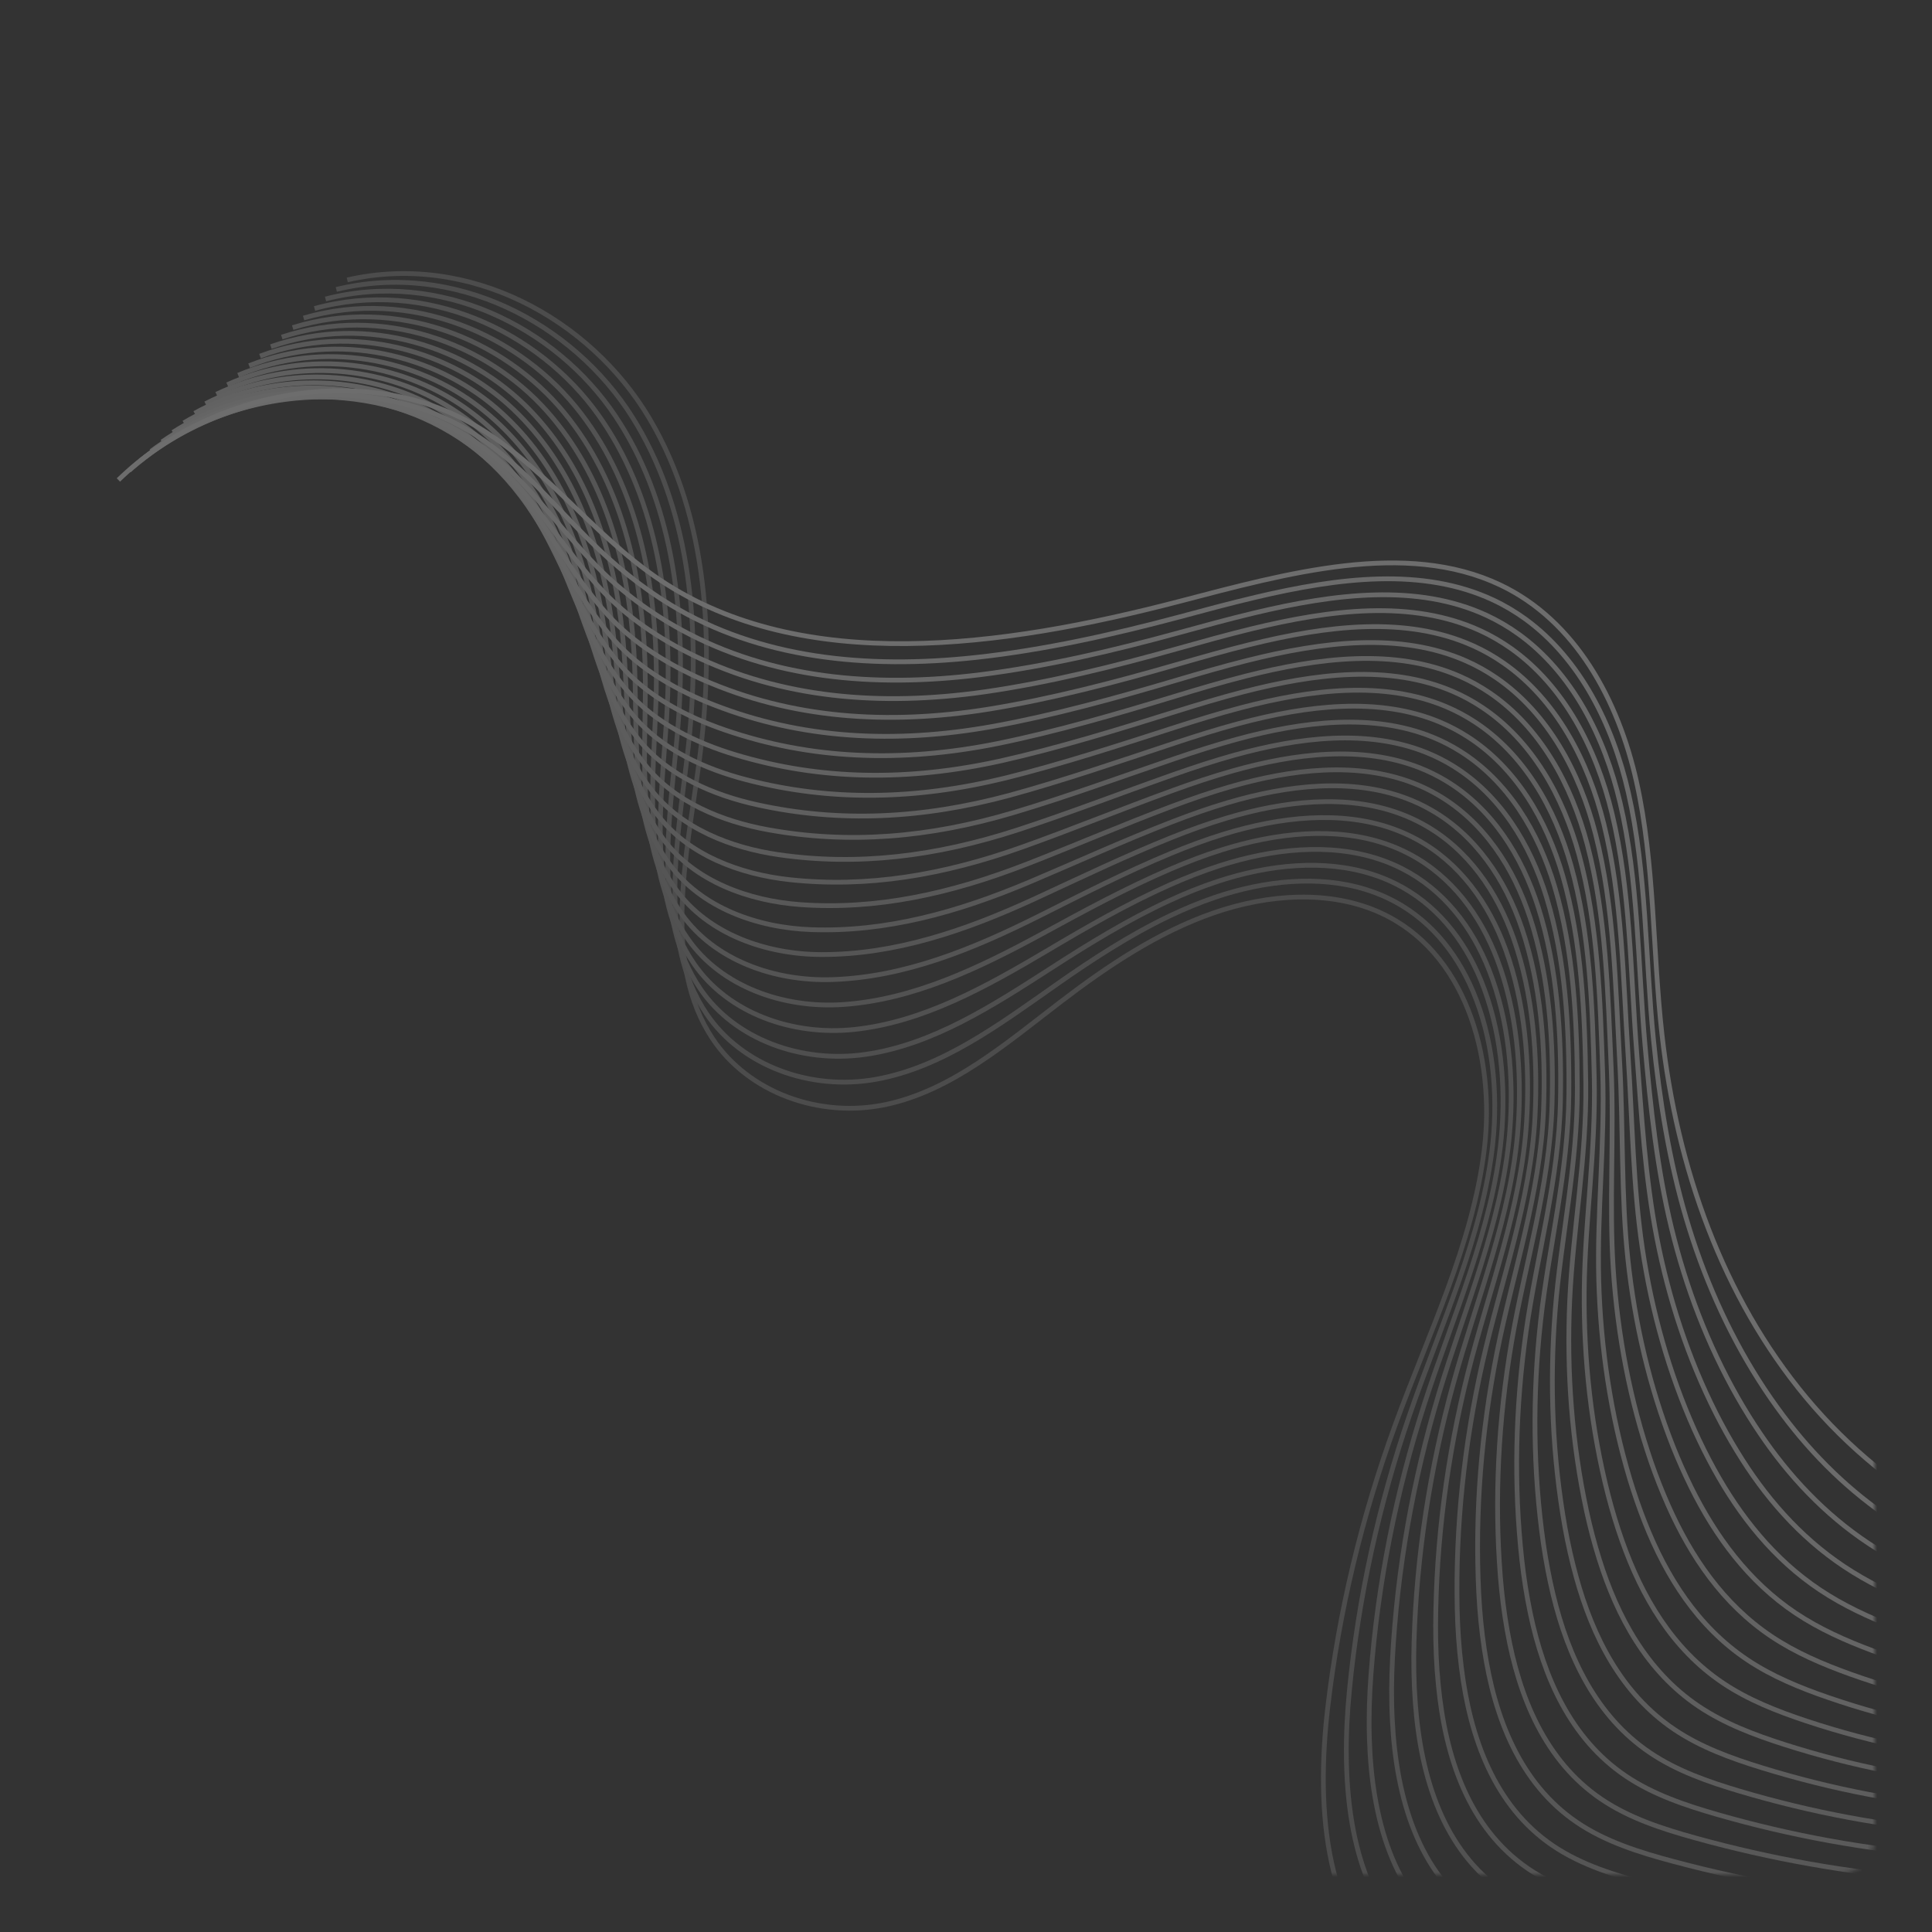 <svg width="405" height="405" viewBox="0 0 405 405" fill="none" xmlns="http://www.w3.org/2000/svg">
<rect x="0" y="0" width="405" height="405" fill="#333333" stroke="none"/>
<g opacity="0.4">
<mask id="mask0_8_260" style="mask-type:alpha" maskUnits="userSpaceOnUse" x="0" y="-1" width="393" height="394">
<rect x="-6.10352e-05" y="-0" width="393" height="393" rx="8" fill="#1C1B1F"/>
</mask>
<g mask="url(#mask0_8_260)">
<g opacity="0.7">
<path d="M375.106 432.968C355.934 431.3 336.968 428.487 318.348 424.559C310.073 422.809 301.674 420.768 294.899 416.118C277.576 404.239 275.803 379.499 278.346 357.823C280.685 337.856 285.445 317.95 292.494 298.649C299.479 279.524 308.781 260.673 311.153 240.892C313.52 221.107 307.016 199.383 289.383 191.337C278.895 186.552 265.96 187.347 254.334 191.394C242.707 195.441 232.171 202.48 222.279 210.049C210.957 218.713 199.546 228.534 185.888 231.495C171.753 234.554 156.848 228.957 149.405 217.78C138.813 201.882 143.847 179.929 146.506 160.095C149.885 134.892 148.516 108.548 136.104 87.668C123.692 66.788 98.292 52.834 72.791 58.68" stroke="#8A8A8A" stroke-miterlimit="10"/>
<path d="M378.719 428.085C359.866 426.463 341.239 423.636 322.991 419.65C314.875 417.88 306.663 415.806 299.998 411.244C286.613 402.078 282.42 385.281 282.236 368.234C282.183 363.593 282.425 358.93 282.868 354.398C284.758 334.904 289.025 315.416 295.54 296.47C301.995 277.705 310.838 259.167 312.925 239.737C314.092 228.841 312.856 217.394 308.733 207.725C305.137 199.306 299.288 192.231 290.908 188.249C289.412 187.542 287.862 186.938 286.268 186.45C276.453 183.425 265.152 184.562 254.782 188.076C251.451 189.201 248.2 190.562 245.027 192.082C236.743 196.055 228.899 201.154 221.399 206.43C209.484 214.788 197.495 223.762 183.634 226.249C169.869 228.721 155.456 223.413 148.122 212.546C137.689 197.079 142.148 175.83 144.269 156.7C144.436 155.189 144.586 153.682 144.712 152.168C146.673 129.286 144.227 105.982 132.538 87.425C120.074 67.638 95.27 54.64 70.5 60.672" stroke="#909090" stroke-miterlimit="10"/>
<path d="M382.339 423.196C363.81 421.616 345.522 418.776 327.634 414.742C319.687 412.952 311.645 410.848 305.096 406.371C291.943 397.373 287.563 381.062 287.061 364.471C286.918 359.946 287.062 355.405 287.395 350.978C288.829 331.962 292.609 312.888 298.595 294.302C304.526 275.892 312.883 257.671 314.705 238.593C315.777 227.358 314.564 215.584 310.453 205.542C306.881 196.822 300.971 189.389 292.43 185.182C290.905 184.426 289.319 183.79 287.679 183.267C277.602 180.036 265.97 181.233 255.234 184.775C251.792 185.908 248.427 187.272 245.145 188.789C236.568 192.749 228.383 197.749 220.525 202.831C208.023 210.88 195.475 219.018 181.385 221.034C168 222.947 154.067 217.91 146.845 207.343C136.576 192.301 140.454 171.764 142.036 153.336C142.163 151.883 142.268 150.43 142.359 148.97C143.689 126.954 140.725 104.733 128.995 87.198C116.488 68.506 92.265 56.468 68.239 62.677" stroke="#959595" stroke-miterlimit="10"/>
<path d="M385.952 418.313C367.742 416.779 349.793 413.925 332.275 409.844C324.493 408.028 316.631 405.905 310.193 401.508C297.268 392.673 292.704 376.852 291.875 360.716C291.64 356.309 291.683 351.884 291.91 347.568C292.895 329.024 296.178 310.364 301.634 292.138C307.042 274.083 314.901 256.179 316.466 237.447C317.436 225.877 316.25 213.772 312.158 203.363C308.604 194.336 302.647 186.552 293.942 182.113C292.383 181.315 290.756 180.639 289.08 180.084C278.736 176.651 266.768 177.903 255.664 181.472C252.112 182.613 248.637 183.985 245.239 185.49C236.369 189.435 227.832 194.335 219.623 199.221C206.528 206.964 193.452 214.268 179.103 215.801C166.124 217.187 152.644 212.39 145.541 202.117C135.426 187.501 138.732 167.674 139.777 149.949C139.858 148.55 139.923 147.155 139.973 145.754C140.67 124.604 137.186 103.462 125.413 86.959C112.864 69.36 89.222 58.273 65.937 64.669" stroke="#9B9B9B" stroke-miterlimit="10"/>
<path d="M389.561 413.424C371.681 411.938 354.06 409.069 336.908 404.935C329.285 403.099 321.603 400.946 315.282 396.633C302.588 387.968 297.841 372.637 296.686 356.946C296.364 352.661 296.305 348.352 296.422 344.142C296.957 326.071 299.754 307.825 304.674 289.964C309.552 272.269 316.907 254.67 318.238 236.292C319.097 224.387 317.949 211.951 313.876 201.164C310.339 191.841 304.331 183.7 295.461 179.03C293.872 178.193 292.211 177.475 290.488 176.886C279.882 173.246 267.58 174.553 256.113 178.155C252.445 179.309 248.855 180.683 245.349 182.186C236.186 186.118 227.307 190.919 218.736 195.606C205.048 203.044 191.467 209.531 176.841 210.569C164.274 211.459 151.244 206.861 144.251 196.898C134.294 182.712 137.025 163.591 137.525 146.573C137.566 145.233 137.586 143.892 137.592 142.544C137.652 122.254 133.654 102.201 121.834 86.725C109.237 70.225 86.182 60.093 63.641 66.666" stroke="#A0A0A0" stroke-miterlimit="10"/>
<path d="M393.18 408.536C375.619 407.096 358.337 404.214 341.551 400.026C334.092 398.165 326.59 395.994 320.38 391.76C307.912 383.268 302.984 368.417 301.512 353.182C301.093 349.019 300.938 344.822 300.948 340.723C301.03 323.119 303.338 305.298 307.725 287.791C312.079 270.451 318.906 253.166 320.014 235.143C320.767 222.897 319.657 210.131 315.593 198.975C312.074 189.346 306.015 180.848 296.985 175.953C295.361 175.073 293.67 174.316 291.901 173.693C281.029 169.841 268.394 171.219 256.56 174.848C252.782 176.01 249.078 177.388 245.463 178.889C236.007 182.806 226.783 187.528 217.858 192.003C203.595 199.157 189.504 204.822 174.583 205.343C162.438 205.774 149.846 201.348 142.965 191.684C133.173 177.924 135.329 159.508 135.284 143.198C135.28 141.912 135.26 140.629 135.225 139.341C134.659 119.911 130.138 100.946 118.271 86.498C105.627 71.086 83.162 61.915 61.352 68.674" stroke="#A6A6A6" stroke-miterlimit="10"/>
<path d="M396.794 403.652C379.551 402.259 362.614 399.358 346.195 395.118C338.904 393.237 331.579 391.031 325.474 386.881C313.238 378.558 308.129 364.187 306.329 349.407C305.823 345.367 305.56 341.291 305.466 337.292C305.098 320.162 306.914 302.759 310.771 285.612C314.602 268.628 320.897 251.651 321.786 233.987C322.418 221.406 321.356 208.31 317.311 196.776C313.811 186.841 307.699 177.995 298.504 172.869C296.852 171.941 295.115 171.151 293.309 170.495C282.175 166.436 269.205 167.869 257.003 171.535C253.114 172.706 249.296 174.086 245.568 175.579C235.819 179.483 226.25 184.1 216.974 188.378C202.117 195.227 187.553 200.102 172.323 200.101C160.611 200.099 148.446 195.819 141.677 186.454C132.043 173.125 133.624 155.415 133.041 139.807C132.996 138.58 132.936 137.346 132.855 136.121C131.657 117.557 126.613 99.68 114.705 86.254C102.019 71.936 80.134 63.726 59.067 70.661" stroke="#ABABAB" stroke-miterlimit="10"/>
<path d="M400.407 398.769C383.489 397.417 366.885 394.507 350.836 390.219C343.705 388.318 336.564 386.089 330.571 382.017C318.567 373.863 313.275 359.983 311.143 345.653C310.545 341.729 310.181 337.77 309.981 333.882C309.164 317.224 310.487 300.24 313.82 283.449C317.121 266.825 322.874 250.155 323.561 232.848C324.077 219.926 323.057 206.504 319.026 194.597C315.548 184.361 309.381 175.154 300.026 169.802C298.344 168.836 296.572 168.003 294.72 167.313C283.319 163.052 270.017 164.545 257.454 168.234C253.456 169.412 249.521 170.805 245.68 172.292C235.638 176.181 225.722 180.704 216.09 184.779C200.64 191.323 185.615 195.435 170.06 194.879C158.779 194.48 147.038 190.305 140.392 181.24C130.922 168.337 131.917 151.332 130.8 136.432C130.71 135.258 130.61 134.083 130.488 132.917C128.658 115.219 123.096 98.426 111.141 86.026C98.407 72.807 77.11 65.542 56.785 72.665" stroke="#B1B1B1" stroke-miterlimit="10"/>
<path d="M404.027 393.881C387.427 392.575 371.163 389.652 355.479 385.311C348.512 383.385 341.547 381.131 335.67 377.144C323.897 369.159 318.444 355.76 315.969 341.889C315.29 338.083 314.818 334.245 314.512 330.468C313.239 314.288 314.076 297.718 316.875 281.281C319.652 265.012 324.847 248.655 325.348 231.699C325.737 218.436 324.77 204.689 320.759 192.404C317.294 181.867 311.08 172.308 301.562 166.715C299.845 165.705 298.039 164.829 296.145 164.111C284.481 159.643 270.845 161.191 257.913 164.917C253.804 166.104 249.755 167.5 245.802 168.979C235.473 172.849 225.199 177.277 215.215 181.155C199.173 187.394 183.686 190.768 167.816 189.634C156.974 188.858 145.659 184.767 139.12 176.007C129.804 163.529 130.228 147.234 128.572 133.038C128.442 131.922 128.297 130.801 128.13 129.688C125.667 112.856 119.589 97.146 107.587 85.774C94.806 73.643 74.094 67.344 54.506 74.648" stroke="#B7B7B7" stroke-miterlimit="10"/>
<path d="M407.636 388.992C391.366 387.733 375.43 384.796 360.112 380.402C353.31 378.451 346.524 376.177 340.758 372.27C329.217 364.453 323.583 351.534 320.78 338.119C320.01 334.43 319.436 330.708 319.024 327.042C317.302 311.335 317.646 295.184 319.915 279.107C322.169 263.193 326.806 247.148 327.114 230.548C327.367 216.943 326.469 202.868 322.47 190.22C319.023 179.376 312.762 169.466 303.074 163.646C301.322 162.594 299.48 161.684 297.542 160.922C285.612 156.242 271.638 157.855 258.35 161.609C254.131 162.804 249.968 164.203 245.906 165.68C235.283 169.537 224.664 173.86 214.327 177.55C197.692 183.484 181.75 186.152 165.548 184.407C155.141 183.286 144.247 179.248 137.824 170.792C128.672 158.74 128.515 143.155 126.325 129.667C126.15 128.605 125.964 127.543 125.757 126.489C122.662 110.523 116.067 95.896 104.024 85.546C91.201 74.509 71.074 69.166 52.228 76.656" stroke="#BCBCBC" stroke-miterlimit="10"/>
<path d="M411.255 384.104C395.304 382.892 379.713 379.936 364.755 375.494C358.122 373.523 351.506 371.22 345.857 367.396C334.547 359.749 328.726 347.315 325.596 334.355C324.738 330.788 324.063 327.182 323.54 323.622C321.369 308.388 321.22 292.655 322.956 276.933C324.68 261.379 328.744 245.64 328.876 229.393C328.987 215.45 328.157 201.047 324.177 188.021C320.754 176.876 314.432 166.608 304.589 160.558C302.809 159.457 300.926 158.509 298.946 157.719C286.754 152.832 272.45 154.506 258.788 158.292C254.459 159.495 250.186 160.902 246.005 162.376C235.09 166.219 224.123 170.447 213.431 173.935C196.203 179.553 179.805 181.551 163.276 179.174C153.308 177.739 142.835 173.728 136.53 165.567C127.536 153.946 126.804 139.067 124.07 126.286C123.85 125.278 123.623 124.274 123.375 123.279C119.648 108.178 112.536 94.635 100.445 85.312C87.574 75.374 68.034 70.986 49.931 78.653" stroke="#C2C2C2" stroke-miterlimit="10"/>
<path d="M414.868 379.22C399.236 378.055 383.984 375.085 369.399 370.585C362.924 368.594 356.499 366.262 350.955 362.523C339.873 355.039 333.873 343.1 330.417 330.585C329.468 327.136 328.685 323.651 328.063 320.197C325.441 305.435 324.796 290.116 326.006 274.759C327.206 259.561 330.686 244.137 330.652 228.243C330.621 213.963 329.86 199.231 325.894 185.832C322.489 174.381 316.12 163.761 306.107 157.485C304.296 156.346 302.379 155.355 300.352 154.531C287.893 149.442 273.254 151.171 259.229 154.989C254.79 156.201 250.396 157.615 246.109 159.077C234.901 162.906 223.582 167.035 212.544 170.321C194.724 175.634 177.865 176.992 161.01 173.937C151.468 172.207 141.434 168.199 135.235 160.343C126.4 149.152 125.099 134.974 121.82 122.9C121.559 121.951 121.288 121 121.005 120.059C116.646 105.825 109.016 93.365 96.879 85.069C83.961 76.219 65.007 72.787 47.646 80.641" stroke="#C7C7C7" stroke-miterlimit="10"/>
<path d="M418.482 374.336C403.174 373.213 388.251 370.229 374.04 365.687C367.73 363.67 361.48 361.314 356.052 357.659C345.196 350.349 339.015 338.891 335.242 326.831C334.195 323.504 333.32 320.136 332.588 316.787C329.513 302.493 328.379 287.598 329.055 272.596C329.732 257.753 332.622 242.639 332.427 227.103C332.243 212.486 331.561 197.425 327.615 183.648C324.228 171.891 317.802 160.919 307.635 154.412C305.79 153.231 303.837 152.206 301.775 151.339C289.054 146.043 274.084 147.832 259.688 151.673C255.129 152.892 250.631 154.309 246.235 155.77C234.733 159.584 223.062 163.587 211.678 166.707C193.255 171.679 175.928 172.473 158.769 168.707C149.654 166.707 140.049 162.676 133.966 155.125C125.291 144.354 123.413 130.891 119.595 119.521C119.29 118.625 118.978 117.733 118.65 116.846C113.655 103.471 105.506 92.105 93.328 84.831C80.367 77.076 61.994 74.604 45.37 82.64" stroke="#CDCDCD" stroke-miterlimit="10"/>
<path d="M422.097 369.443C407.112 368.371 392.529 365.363 378.679 360.773C372.534 358.731 366.463 356.356 361.146 352.78C350.522 345.639 344.159 334.661 340.053 323.061C338.915 319.851 337.938 316.599 337.1 313.362C333.575 299.541 331.955 285.06 332.096 270.422C332.242 255.939 334.544 241.135 334.199 225.948C333.852 210.992 333.265 195.6 329.327 181.454C325.957 169.401 319.486 158.067 309.154 151.329C307.281 150.1 305.287 149.037 303.184 148.141C290.197 142.633 274.895 144.483 260.13 148.36C255.461 149.588 250.849 151.008 246.34 152.461C234.546 156.261 222.527 160.17 210.787 163.087C191.778 167.749 173.96 167.988 156.498 163.465C147.802 161.21 138.638 157.147 132.667 149.894C124.151 139.554 121.697 126.797 117.341 116.13C117.001 115.288 116.639 114.454 116.27 113.626C110.648 101.112 101.976 90.834 89.751 84.587C76.743 77.931 58.961 76.41 43.075 84.627" stroke="#D2D2D2" stroke-miterlimit="10"/>
<path d="M425.71 364.559C411.045 363.534 396.801 360.512 383.316 355.869C377.334 353.813 371.44 351.403 366.239 347.911C355.846 340.939 349.291 330.45 344.868 319.297C343.643 316.208 342.565 313.073 341.616 309.942C337.636 296.598 335.529 282.531 335.136 268.248C334.759 254.12 336.46 239.636 335.965 224.798C335.456 209.503 334.958 193.783 331.033 179.264C327.682 166.905 321.159 155.224 310.661 148.255C308.758 146.988 306.73 145.882 304.58 144.952C291.331 139.238 275.693 141.152 260.567 145.053C255.788 146.288 251.059 147.721 246.438 149.167C234.351 152.953 221.986 156.757 209.889 159.482C190.286 163.838 171.951 163.562 154.23 158.238C145.941 155.748 137.23 151.633 131.378 144.675C123.025 134.761 119.99 122.714 115.096 112.749C114.711 111.96 114.308 111.186 113.899 110.416C107.645 98.769 98.456 89.574 86.188 84.359C73.137 78.797 55.935 78.236 40.792 86.63" stroke="#D8D8D8" stroke-miterlimit="10"/>
<path d="M429.324 359.676C414.983 358.692 401.072 355.661 387.953 350.966C382.136 348.884 376.417 346.45 371.332 343.043C361.17 336.239 354.428 326.235 349.688 315.538C348.371 312.566 347.186 309.552 346.137 306.527C341.707 293.656 339.108 280.008 338.185 266.085C337.284 252.312 338.38 238.142 337.74 223.658C337.051 208.029 336.659 191.978 332.759 177.086C329.425 164.42 322.851 152.383 312.194 145.188C310.256 143.878 308.193 142.728 306.002 141.77C292.485 135.854 276.517 137.819 261.023 141.756C256.133 143 251.29 144.436 246.56 145.88C234.186 149.647 221.468 153.362 209.02 155.889C188.83 159.935 169.953 159.199 151.986 153.028C144.09 150.313 135.847 146.125 130.105 139.477C121.91 129.994 118.301 118.652 112.868 109.39C112.442 108.66 111.994 107.939 111.545 107.228C104.658 96.447 94.952 88.335 82.643 84.143C69.546 79.669 52.93 80.064 38.529 88.645" stroke="#DEDEDE" stroke-miterlimit="10"/>
<path d="M432.943 354.788C418.921 353.851 405.349 350.806 392.602 346.052C386.95 343.946 381.416 341.488 376.436 338.164C366.507 331.53 359.577 322.011 354.51 311.768C353.101 308.914 351.818 306.022 350.663 303.107C345.784 290.709 342.693 277.48 341.242 263.907C339.811 250.494 340.298 236.632 339.522 222.504C338.649 206.544 338.368 190.158 334.481 174.893C331.171 161.926 324.54 149.536 313.717 142.111C311.745 140.757 309.647 139.574 307.415 138.578C293.636 132.455 277.327 134.479 261.47 138.45C256.47 139.701 251.513 141.14 246.67 142.576C234.003 146.33 220.939 149.94 208.14 152.27C187.357 156.011 167.9 154.852 149.726 147.786C142.21 144.866 134.446 140.596 128.817 134.248C120.781 125.195 116.597 114.549 110.624 106C110.154 105.323 109.671 104.656 109.17 104.004C101.652 94.088 91.424 87.054 79.073 83.894C65.927 80.519 49.898 81.87 36.234 90.632" stroke="#E3E3E3" stroke-miterlimit="10"/>
<path d="M436.552 349.899C422.859 349.009 409.622 345.945 397.24 341.148C391.746 339.021 386.392 336.534 381.529 333.295C371.831 326.829 364.714 317.796 359.325 308.004C357.824 305.276 356.441 302.49 355.18 299.687C349.851 287.761 346.267 274.951 344.286 261.738C342.332 248.68 342.202 235.142 341.298 221.354C340.23 205.064 340.077 188.337 336.204 172.699C332.912 159.426 326.23 146.679 315.247 139.028C313.25 137.631 311.107 136.405 308.833 135.38C294.788 129.045 278.153 131.135 261.929 135.133C256.819 136.393 251.746 137.844 246.79 139.273C233.83 143.013 220.414 146.523 207.263 148.656C185.888 152.092 165.811 150.569 147.474 142.555C140.329 139.428 133.05 135.073 127.537 129.029C119.661 120.396 114.901 110.466 108.383 102.625C107.872 102.007 107.344 101.393 106.803 100.799C98.653 91.749 87.908 85.799 75.509 83.666C62.321 81.385 46.878 83.691 33.952 92.635" stroke="#E9E9E9" stroke-miterlimit="10"/>
<path d="M440.172 345.01C426.798 344.167 413.899 341.09 401.883 336.24C396.558 334.093 391.379 331.582 386.627 328.422C377.155 322.13 369.833 313.595 364.147 304.234C362.548 301.629 361.073 298.96 359.702 296.262C353.92 284.804 349.843 272.412 347.333 259.559C344.859 246.862 344.097 233.642 343.066 220.194C341.792 203.573 341.771 186.511 337.912 170.5C334.637 156.93 327.903 143.827 316.762 135.939C314.731 134.5 312.558 133.235 310.237 132.177C295.925 125.64 278.954 127.785 262.367 131.815C257.147 133.083 251.959 134.538 246.891 135.959C233.638 139.685 219.881 143.095 206.373 145.036C184.405 148.156 163.664 146.324 145.204 137.312C138.41 133.993 131.646 129.539 126.245 123.794C118.527 115.592 113.191 106.367 106.135 99.229C105.579 98.664 105.011 98.11 104.429 97.575C95.647 89.39 84.378 84.528 71.939 83.418C58.698 82.23 43.846 85.497 31.662 94.617" stroke="#EEEEEE" stroke-miterlimit="10"/>
<path d="M443.785 340.127C430.73 339.33 418.17 336.239 406.52 331.337C401.36 329.165 396.356 326.629 391.72 323.553C382.475 317.424 374.97 309.38 368.961 300.48C367.27 297.992 365.698 295.444 364.217 292.852C357.979 281.871 353.416 269.894 350.376 257.401C347.378 245.059 345.989 232.161 344.835 219.059C343.344 202.116 343.466 184.71 339.627 168.321C336.37 154.445 329.59 140.99 318.278 132.876C316.213 131.394 314.003 130.096 311.643 128.999C297.068 122.255 279.766 124.461 262.812 128.518C257.482 129.794 252.18 131.252 247.003 132.671C233.457 136.383 219.349 139.694 205.489 141.437C182.929 144.252 161.463 142.157 142.945 132.096C136.487 128.589 130.246 124.035 124.957 118.59C117.404 110.814 111.487 102.3 103.897 95.869C103.3 95.364 102.687 94.862 102.061 94.381C92.641 87.057 80.86 83.284 68.373 83.2C55.091 83.106 40.82 87.324 29.378 96.631" stroke="#F4F4F4" stroke-miterlimit="10"/>
<path d="M447.398 335.243C434.668 334.488 422.441 331.388 411.163 326.428C406.167 324.231 401.343 321.676 396.819 318.68C387.806 312.72 380.117 305.166 373.782 296.711C372.005 294.345 370.321 291.913 368.739 289.427C362.052 278.919 356.996 267.36 353.422 255.222C349.895 243.24 347.878 230.665 346.607 217.904C344.888 200.638 345.165 182.889 341.339 166.127C338.101 151.945 331.264 138.138 319.793 129.788C317.698 128.267 315.45 126.921 313.047 125.795C298.21 118.845 280.567 121.11 263.246 125.195C257.806 126.479 252.39 127.939 247.098 129.362C233.259 133.059 218.799 136.27 204.588 137.817C181.441 140.322 159.192 138.011 140.67 126.848C134.534 123.147 128.827 118.495 123.655 113.355C116.259 106.009 109.767 98.2 101.639 92.472C100.997 92.02 100.343 91.578 99.682 91.15C89.631 84.692 77.332 82.002 64.799 82.946C51.474 83.946 37.783 89.124 27.079 98.612" stroke="#F9F9F9" stroke-miterlimit="10"/>
<path d="M451.013 330.35C422.181 328.706 396.165 314.04 378.598 292.946C361.036 271.847 351.503 244.734 348.383 216.754C346.421 199.17 346.873 181.068 343.066 163.939C339.258 146.809 330.323 130.122 314.464 122.608C294.617 113.198 269.809 120.171 247.223 126.064C210.066 135.751 168.214 141.481 138.423 121.623C123.586 111.731 113.214 96.268 97.325 87.947C75.291 76.401 44.146 81.847 24.817 100.617" stroke="white" stroke-miterlimit="10"/>
</g>
</g>
</g>
</svg>
